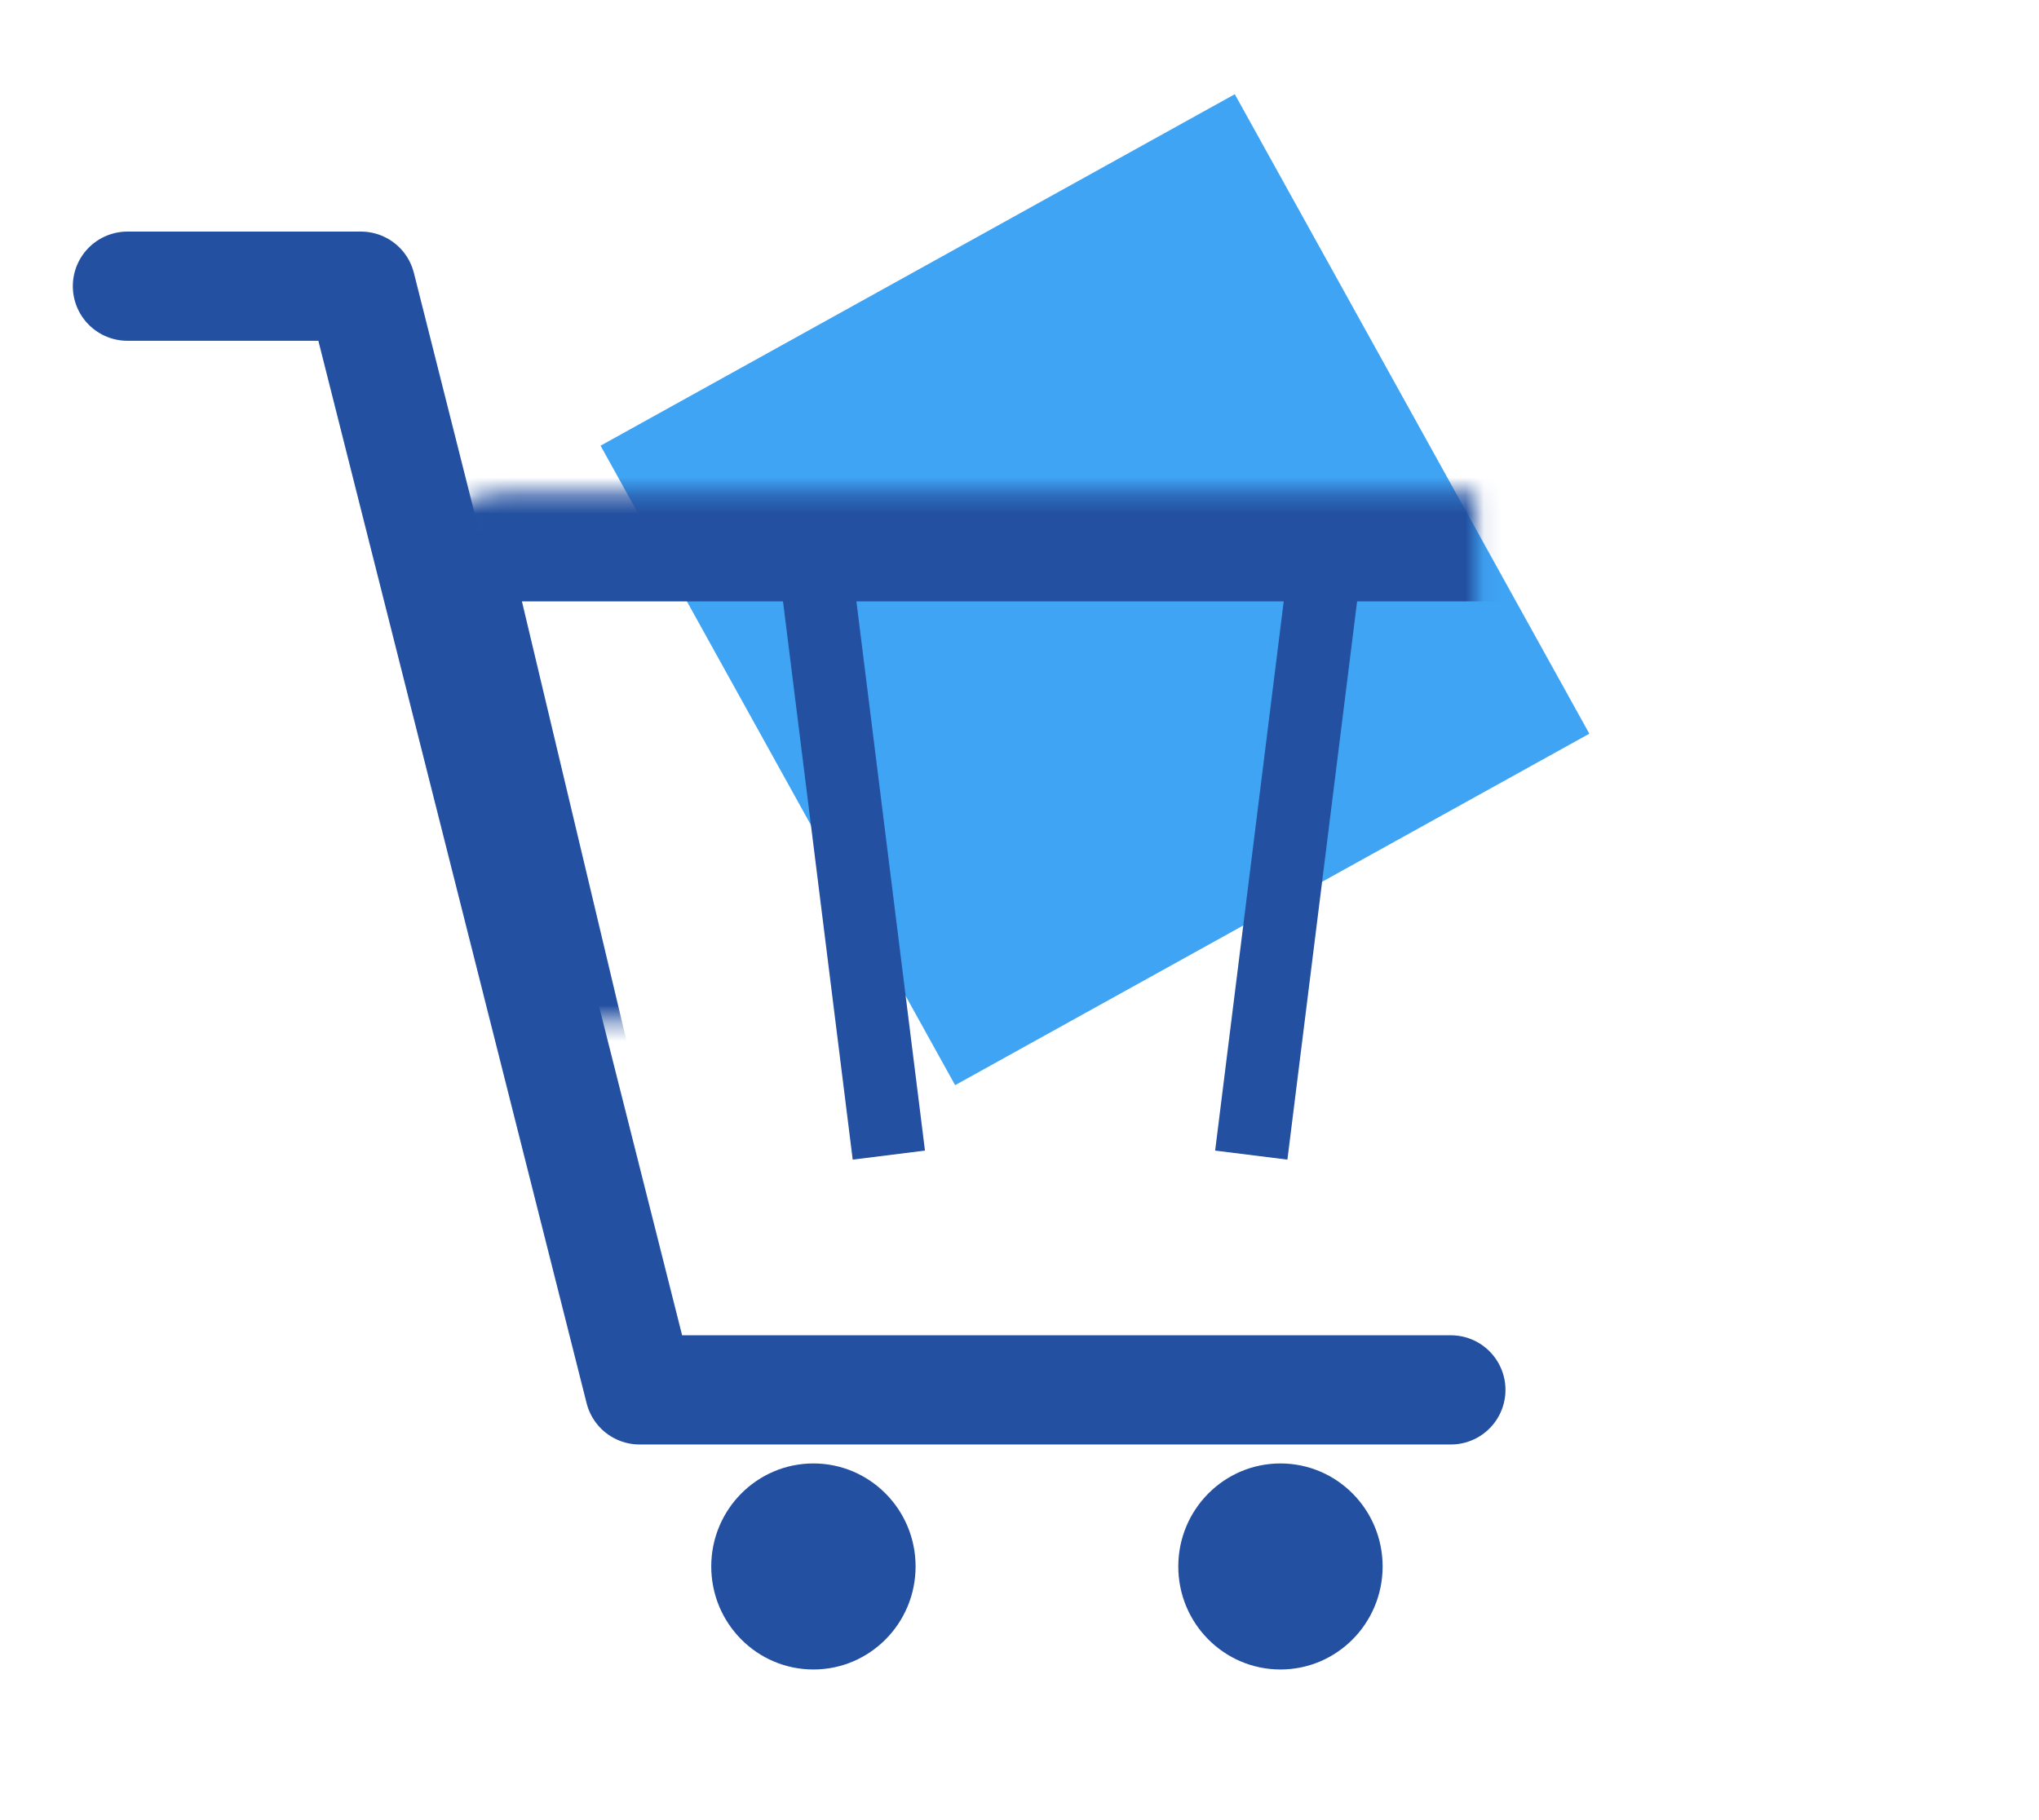 <?xml version="1.0" encoding="UTF-8" standalone="no"?>
<svg width="112px" height="100px" viewBox="0 0 112 100" version="1.1" xmlns="http://www.w3.org/2000/svg" xmlns:xlink="http://www.w3.org/1999/xlink">
    <!-- Generator: Sketch 3.7 (28169) - http://www.bohemiancoding.com/sketch -->
    <title>mob-step2-img</title>
    <desc>Created with Sketch.</desc>
    <defs>
        <path d="M15.695,18.131 C14.8,14.369 17.211,11.319 21.074,11.319 L84.037,11.319 C87.903,11.319 90.31,14.374 89.416,18.131 L83.037,44.933 C82.142,48.695 78.282,51.745 74.425,51.745 L30.686,51.745 C26.825,51.745 22.967,48.69 22.073,44.933 L15.695,18.131 Z" id="path-1"></path>
        <mask id="mask-2" maskContentUnits="userSpaceOnUse" maskUnits="objectBoundingBox" x="0" y="0" width="74.094" height="40.426" fill="white">
            <use xlink:href="#path-1"></use>
        </mask>
    </defs>
    <g id="Page-1" stroke="none" stroke-width="1" fill="none" fill-rule="evenodd">
        <g id="Artboard-2" transform="translate(-210, -633)">
            <g id="Group-14" transform="translate(217, 638)">
                <g id="Group-11">
                    <rect id="Rectangle-26" fill="#40A4F4" transform="translate(53.145, 27.398) rotate(-29) translate(-53.145, -27.398) " x="33.229" y="7.313" width="39.831" height="40.17"></rect>
                    <g id="Group-4" transform="translate(0, 10.723)">
                        <use id="Rectangle-25" stroke="#2350A0" mask="url(#mask-2)" stroke-width="12" xlink:href="#path-1"></use>
                        <polyline id="Path-766" stroke="#2350A0" stroke-width="6" stroke-linecap="round" stroke-linejoin="round" points="2.20165292e-17 0 12.824 0 28.131 60.639 72.694 60.639"></polyline>
                        <ellipse id="Oval-79-Copy" fill="#2350A0" cx="63.334" cy="70.341" rx="5.612" ry="5.66"></ellipse>
                        <ellipse id="Oval-79-Copy-2" fill="#2350A0" cx="37.68" cy="70.341" rx="5.612" ry="5.66"></ellipse>
                        <path d="M37.68,14.553 L41.823,47.74" id="Path-767" stroke="#2350A0" stroke-width="4"></path>
                        <path d="M61.73,14.553 L65.873,47.74" id="Path-767-Copy" stroke="#2350A0" stroke-width="4" transform="translate(63.802, 31.147) scale(-1, 1) translate(-63.802, -31.147) "></path>
                    </g>
                </g>
            </g>
        </g>
    </g>
</svg>